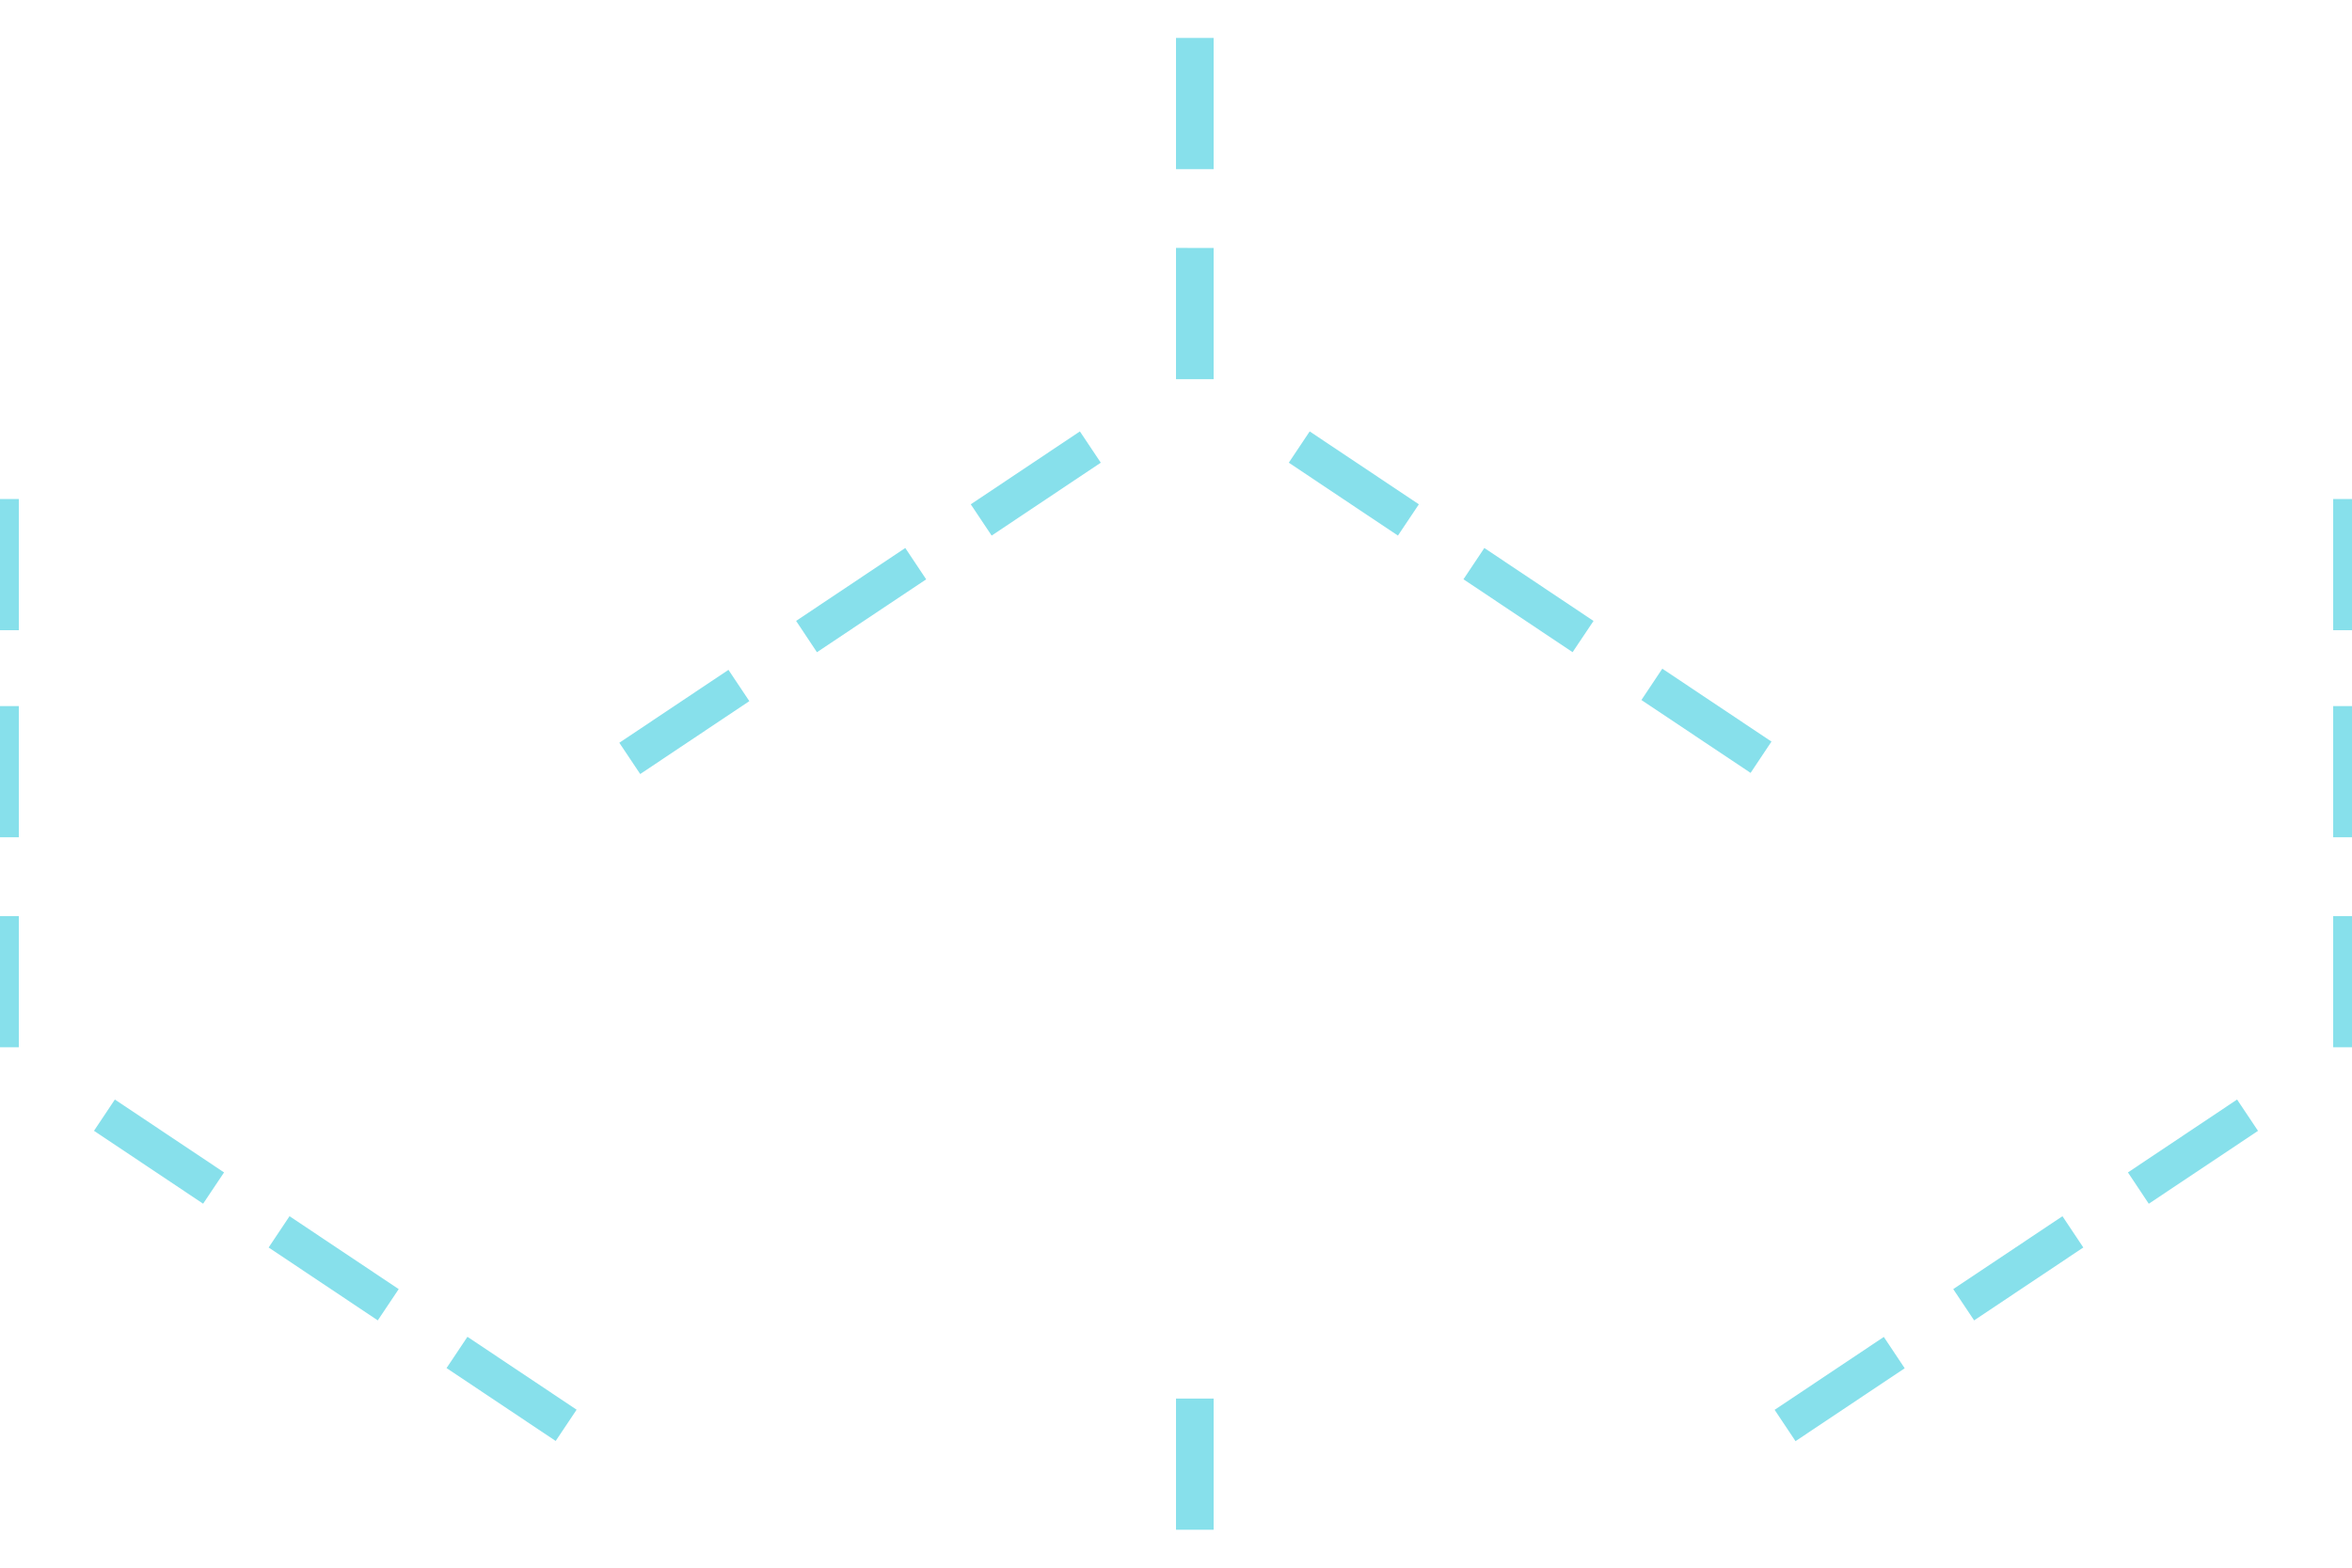 <svg xmlns="http://www.w3.org/2000/svg" width="50" height="33.333"><rect width="100%" height="100%" fill="none"/><path fill="#00bdd6" fill-opacity=".47" d="M25 .806v2.79h.8V.806Zm0 4.465v2.791h.8v-2.79Zm-2.043 3.902-2.32 1.55.444.665 2.32-1.55zm4.885 0-.444.665 2.32 1.55.445-.665zM-.4 10.61v2.79h.8v-2.79zm50 0v2.79h.8v-2.79zm-30.356 1.042-2.32 1.55.443.666 2.322-1.55-.444-.666zm12.311 0-.444.665 2.32 1.55.445-.664zm3.783 2.566-.444.666 2.321 1.55.444-.666zm-19.852.025-2.32 1.55.444.665 2.32-1.55zm-15.886.77v2.79h.8v-2.79Zm50 0v2.79h.8v-2.79Zm-50 4.465v2.79h.8v-2.79zm50 0v2.79h.8v-2.79zM2.442 23.379l-.444.665 2.32 1.55.445-.665zm45.115 0-2.32 1.55.443.666 2.322-1.55zM6.155 25.86l-.444.665 2.32 1.55.445-.665zm37.69 0-2.322 1.55.444.665 2.321-1.55-.444-.666zM9.937 28.424l-.444.665 2.32 1.55.445-.665zm30.11.003-2.321 1.55.444.666 2.321-1.55zM25 29.737v2.79h.8v-2.79z"/></svg>